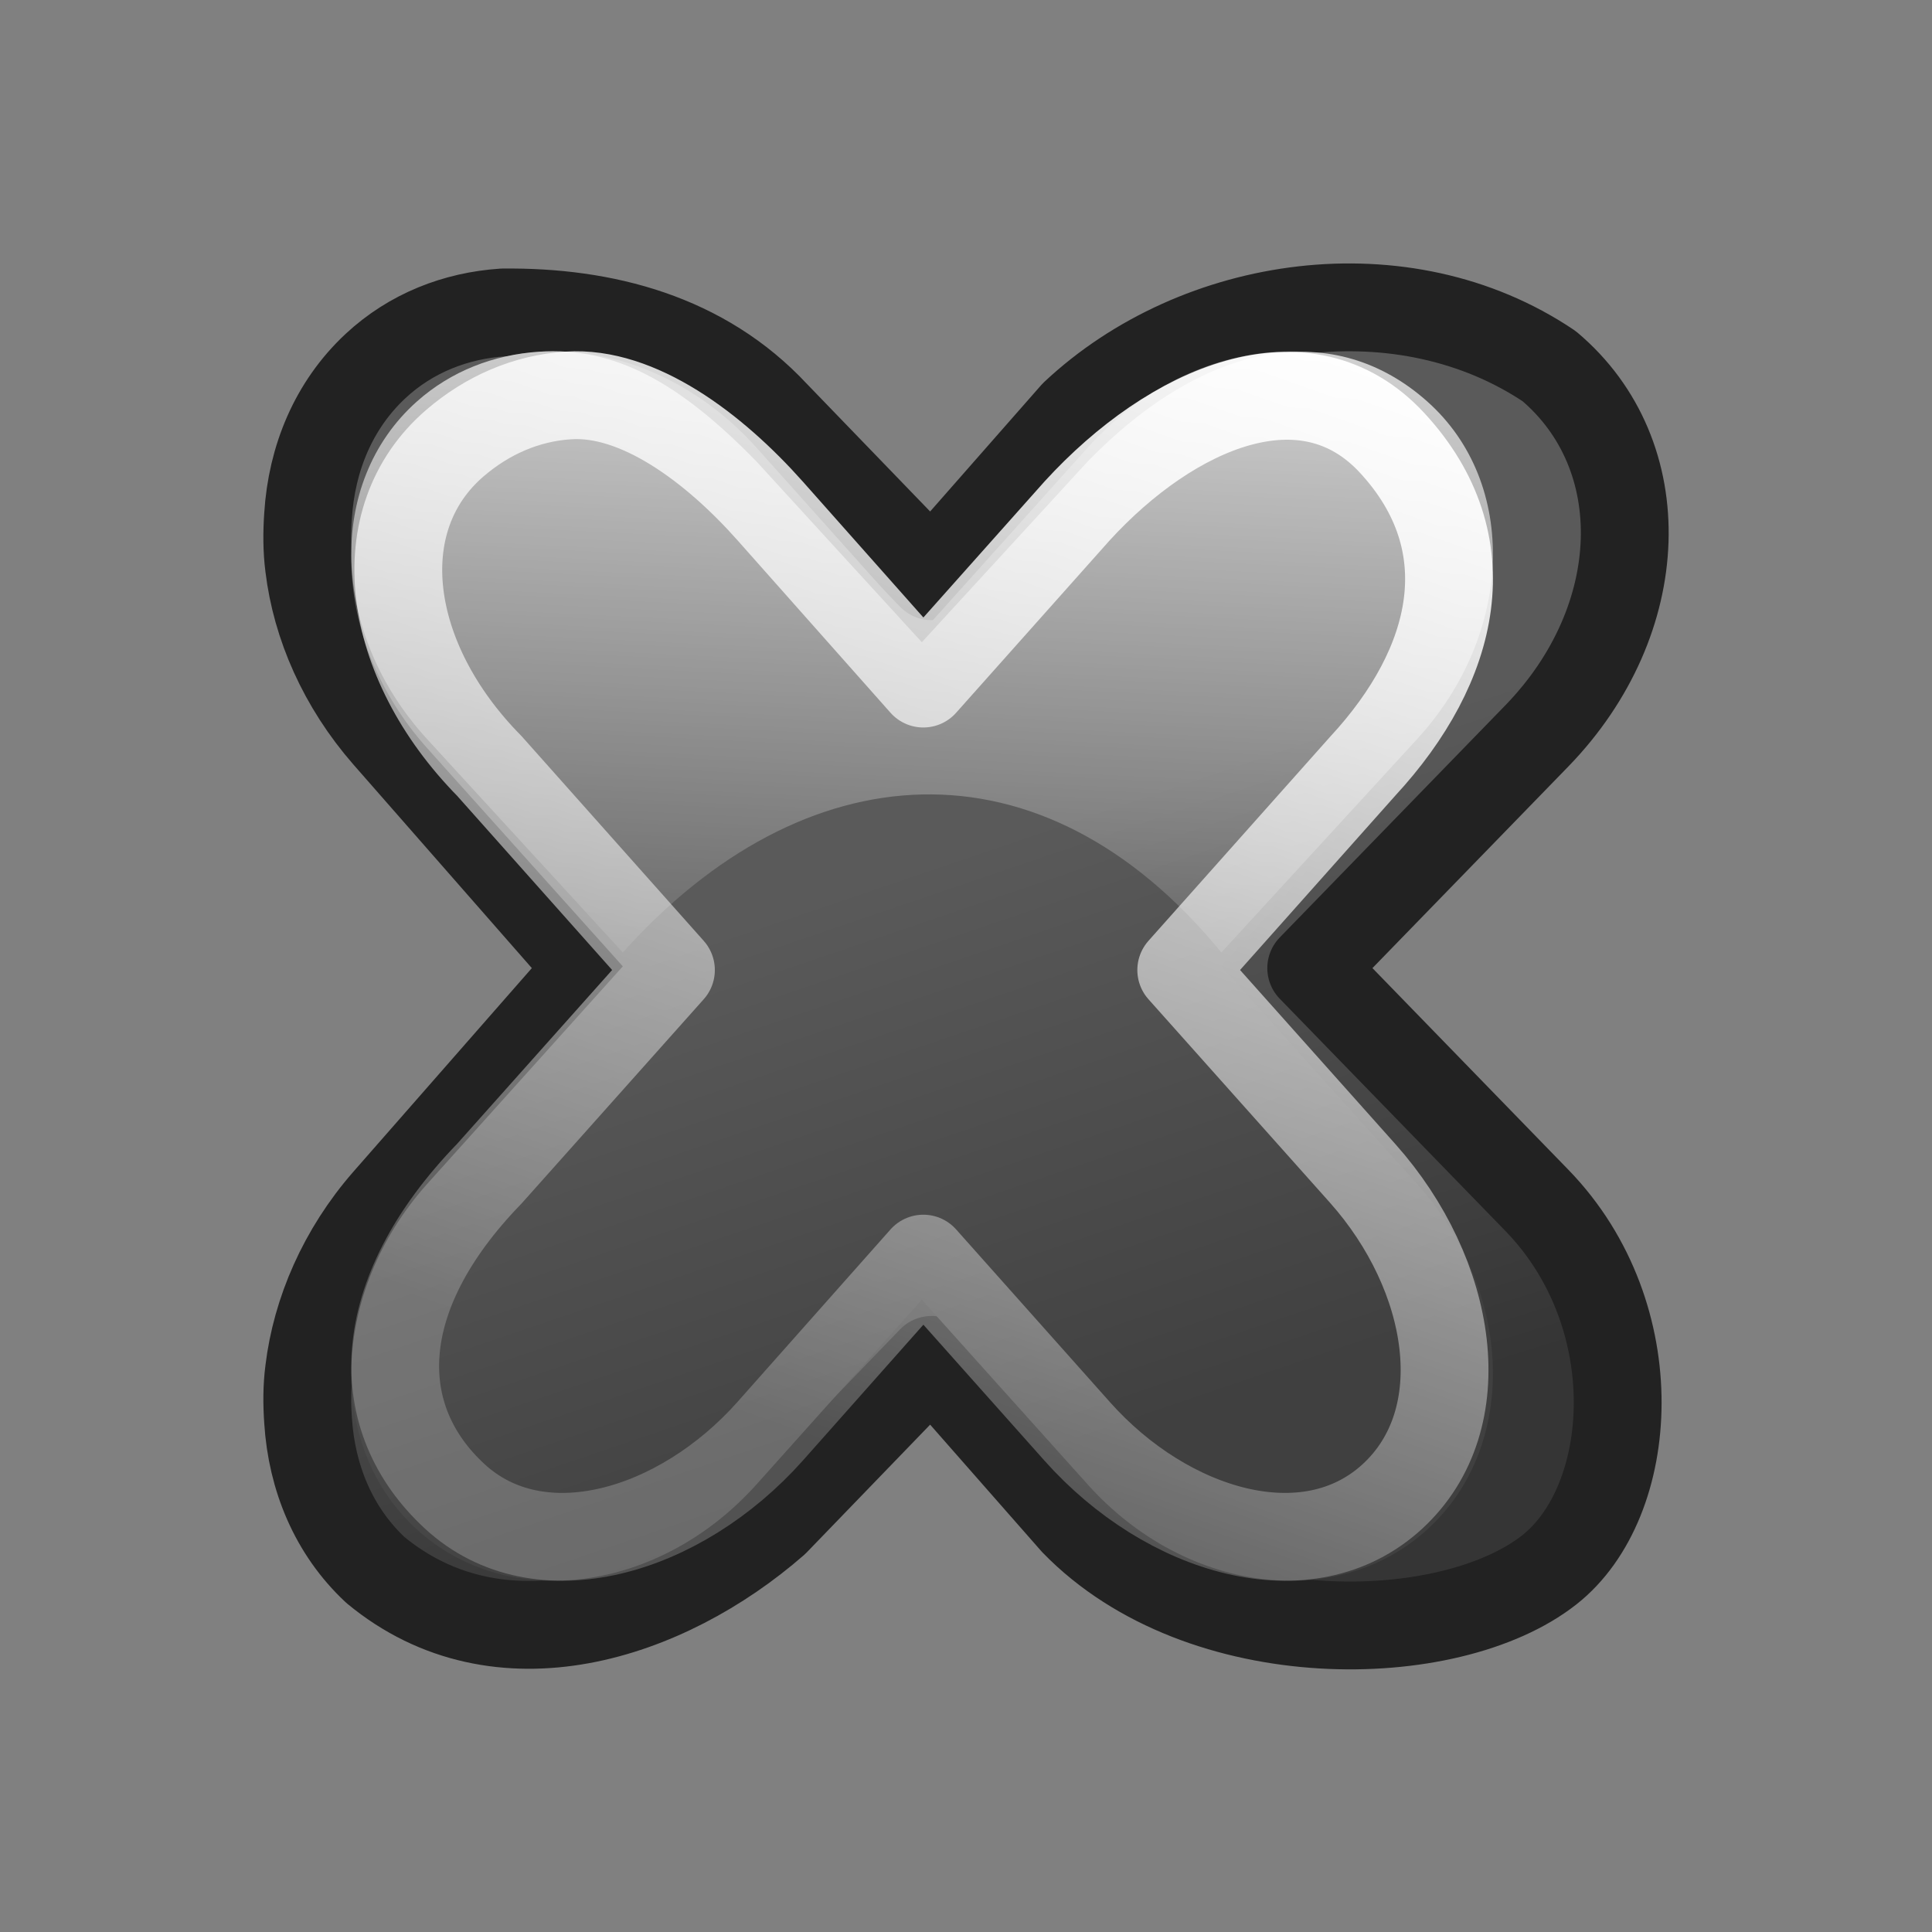 <?xml version="1.0" encoding="UTF-8" standalone="no"?>
<!-- Created with Inkscape (http://www.inkscape.org/) -->
<svg
   xmlns:dc="http://purl.org/dc/elements/1.1/"
   xmlns:cc="http://web.resource.org/cc/"
   xmlns:rdf="http://www.w3.org/1999/02/22-rdf-syntax-ns#"
   xmlns:svg="http://www.w3.org/2000/svg"
   xmlns="http://www.w3.org/2000/svg"
   xmlns:xlink="http://www.w3.org/1999/xlink"
   xmlns:sodipodi="http://inkscape.sourceforge.net/DTD/sodipodi-0.dtd"
   xmlns:inkscape="http://www.inkscape.org/namespaces/inkscape"
   width="22"
   height="22"
   id="svg2"
   sodipodi:version="0.32"
   inkscape:version="0.43+devel"
   sodipodi:docbase="/home/silvestre/Desktop/Neu/22x22/actions/SVGs"
   sodipodi:docname="dialog-close.svg"
   version="1.0">
  <rect width="100%" height="100%" fill="#808080" stroke="none"/>
  <defs
     id="defs4">
    <linearGradient
       id="linearGradient8493">
      <stop
         id="stop8495"
         offset="0"
         style="stop-color:#5a5a5a;stop-opacity:1;" />
      <stop
         id="stop8497"
         offset="1"
         style="stop-color:#353535;stop-opacity:1" />
    </linearGradient>
    <linearGradient
       inkscape:collect="always"
       id="linearGradient6731">
      <stop
         style="stop-color:white;stop-opacity:1;"
         offset="0"
         id="stop6733" />
      <stop
         style="stop-color:white;stop-opacity:0.215"
         offset="1"
         id="stop6736" />
    </linearGradient>
    <linearGradient
       id="linearGradient2947">
      <stop
         style="stop-color:#5a5a5a;stop-opacity:1"
         offset="0"
         id="stop2949" />
      <stop
         style="stop-color:#404040;stop-opacity:1"
         offset="1"
         id="stop2951" />
    </linearGradient>
    <linearGradient
       inkscape:collect="always"
       id="linearGradient2939">
      <stop
         style="stop-color:#ffffff;stop-opacity:1;"
         offset="0"
         id="stop2941" />
      <stop
         style="stop-color:#ffffff;stop-opacity:0;"
         offset="1"
         id="stop2943" />
    </linearGradient>
    <linearGradient
       inkscape:collect="always"
       xlink:href="#linearGradient2939"
       id="linearGradient4104"
       gradientUnits="userSpaceOnUse"
       gradientTransform="matrix(0.211,0,0,0.208,18.273,-1.437)"
       x1="-36.922"
       y1="9.66"
       x2="-39.677"
       y2="64.863" />
    <linearGradient
       inkscape:collect="always"
       xlink:href="#linearGradient2947"
       id="linearGradient4107"
       gradientUnits="userSpaceOnUse"
       gradientTransform="matrix(0.198,0,0,0.2,17.814,-0.82)"
       x1="-36.922"
       y1="53.132"
       x2="-25.876"
       y2="85.908" />
    <linearGradient
       inkscape:collect="always"
       xlink:href="#linearGradient6731"
       id="linearGradient6738"
       x1="37.405"
       y1="1.785"
       x2="23.419"
       y2="42.564"
       gradientUnits="userSpaceOnUse"
       gradientTransform="matrix(0.317,0,0,0.327,3.377,3.025)" />
    <linearGradient
       inkscape:collect="always"
       xlink:href="#linearGradient8493"
       id="linearGradient6742"
       gradientUnits="userSpaceOnUse"
       gradientTransform="matrix(0.229,0,0,0.213,19.438,-1.602)"
       x1="-36.922"
       y1="53.132"
       x2="-25.876"
       y2="85.908" />
  </defs>
  <sodipodi:namedview
     id="base"
     pagecolor="#ffffff"
     bordercolor="#666666"
     borderopacity="1.0"
     inkscape:pageopacity="0.0"
     inkscape:pageshadow="2"
     inkscape:zoom="1"
     inkscape:cx="10.547064"
     inkscape:cy="10.752167"
     inkscape:document-units="px"
     inkscape:current-layer="layer1"
     inkscape:window-width="843"
     inkscape:window-height="556"
     inkscape:window-x="0"
     inkscape:window-y="25"
     showguides="true"
     inkscape:guide-bbox="true"
     width="22px"
     height="22px"
     inkscape:showpageshadow="false"
     showgrid="false"
     showborder="false" />
  <g
     inkscape:label="Layer 1"
     inkscape:groupmode="layer"
     id="layer1">
    <path
       style="color:black;fill:url(#linearGradient6742);fill-opacity:1;fill-rule:evenodd;stroke:#222;stroke-width:1;stroke-linecap:round;stroke-linejoin:round;marker:none;marker-start:none;marker-mid:none;marker-end:none;stroke-miterlimit:4;stroke-dasharray:none;stroke-dashoffset:0;stroke-opacity:1;visibility:visible;display:inline;overflow:visible"
       d="M 5.726,3.558 C 5.191,3.594 4.68,3.791 4.274,4.17 C 3.8,4.613 3.549,5.219 3.508,5.872 C 3.495,6.059 3.494,6.259 3.519,6.451 C 3.6,7.121 3.897,7.8 4.4,8.376 L 6.721,11.024 L 4.4,13.672 C 3.897,14.247 3.6,14.937 3.519,15.607 C 3.494,15.799 3.495,15.988 3.508,16.175 C 3.549,16.828 3.8,17.434 4.274,17.877 C 5.683,19.043 7.586,18.415 8.825,17.332 L 10.609,15.485 L 12.232,17.332 C 13.678,18.823 16.501,18.773 17.641,17.877 C 18.629,17.101 18.778,14.987 17.504,13.672 L 14.931,11.024 L 17.504,8.376 C 18.778,7.06 18.84,5.182 17.641,4.17 C 15.984,3.055 13.636,3.396 12.232,4.715 L 10.609,6.562 L 8.825,4.715 C 8.011,3.841 6.883,3.545 5.726,3.558 z "
       id="path6740"
       sodipodi:nodetypes="csscccccsscccscccscccs" />
    <path
       style="color:black;fill:url(#linearGradient4107);fill-opacity:1;fill-rule:evenodd;stroke:none;stroke-width:1;stroke-linecap:round;stroke-linejoin:round;marker:none;marker-start:none;marker-mid:none;marker-end:none;stroke-miterlimit:4;stroke-dasharray:none;stroke-dashoffset:0;stroke-opacity:1;visibility:visible;display:inline;overflow:visible"
       d="M 6.139,4.005 C 5.625,4.039 5.136,4.231 4.746,4.586 C 3.707,5.534 3.76,7.288 4.864,8.519 L 7.092,11.004 L 4.864,13.482 C 3.76,14.714 3.707,16.468 4.746,17.415 C 5.785,18.363 7.511,18.135 8.615,16.903 L 10.497,14.8 L 12.385,16.903 C 13.489,18.135 15.215,18.363 16.254,17.415 C 17.293,16.468 17.24,14.714 16.136,13.482 L 13.908,11.004 L 16.136,8.519 C 17.24,7.288 17.293,5.534 16.254,4.586 C 15.215,3.638 13.489,3.867 12.385,5.098 L 10.497,7.202 L 8.615,5.098 C 7.925,4.328 6.995,3.949 6.139,4.005 z "
       id="rect2206" />
    <path
       style="color:black;fill:url(#linearGradient4104);fill-opacity:1;fill-rule:evenodd;stroke:none;stroke-width:3;stroke-linecap:round;stroke-linejoin:round;marker:none;marker-start:none;marker-mid:none;marker-end:none;stroke-miterlimit:4;stroke-dasharray:none;stroke-dashoffset:0;stroke-opacity:1;visibility:visible;display:inline;overflow:visible"
       d="M 6.139,4.005 C 5.625,4.038 5.136,4.225 4.746,4.573 C 3.707,5.499 3.76,7.213 4.864,8.417 L 7.092,10.846 C 9.146,8.554 11.854,8.34 13.908,10.846 L 16.136,8.417 C 17.24,7.213 17.293,5.499 16.254,4.573 C 15.215,3.646 13.761,3.843 12.385,5.256 L 10.497,7.313 L 8.615,5.256 C 7.724,4.342 6.995,3.95 6.139,4.005 z "
       id="path2937"
       sodipodi:nodetypes="csccccscccc" />
    <path
       style="color:black;fill:none;fill-opacity:1;fill-rule:evenodd;stroke:url(#linearGradient6738);stroke-width:1;stroke-linecap:round;stroke-linejoin:round;marker:none;marker-start:none;marker-mid:none;marker-end:none;stroke-miterlimit:4;stroke-dasharray:none;stroke-dashoffset:0;stroke-opacity:1;visibility:visible;display:inline;overflow:visible"
       d="M 6.472,4.503 C 5.995,4.534 5.552,4.726 5.18,5.046 C 4.169,5.916 4.383,7.515 5.573,8.723 L 7.64,11.046 L 5.573,13.364 C 4.217,14.762 4.216,16.155 5.18,17.041 C 6.144,17.927 7.745,17.45 8.769,16.299 L 10.514,14.332 L 12.266,16.299 C 13.29,17.45 14.891,17.927 15.855,17.041 C 16.818,16.155 16.543,14.515 15.519,13.364 L 13.451,11.046 L 15.519,8.723 C 16.584,7.572 16.908,6.188 15.855,5.046 C 14.871,3.978 13.347,4.636 12.266,5.817 L 10.514,7.784 L 8.769,5.817 C 8.129,5.097 7.266,4.45 6.472,4.503 z "
       id="path4983"
       sodipodi:nodetypes="cscccscccscccscccc" />
  </g>
</svg>
